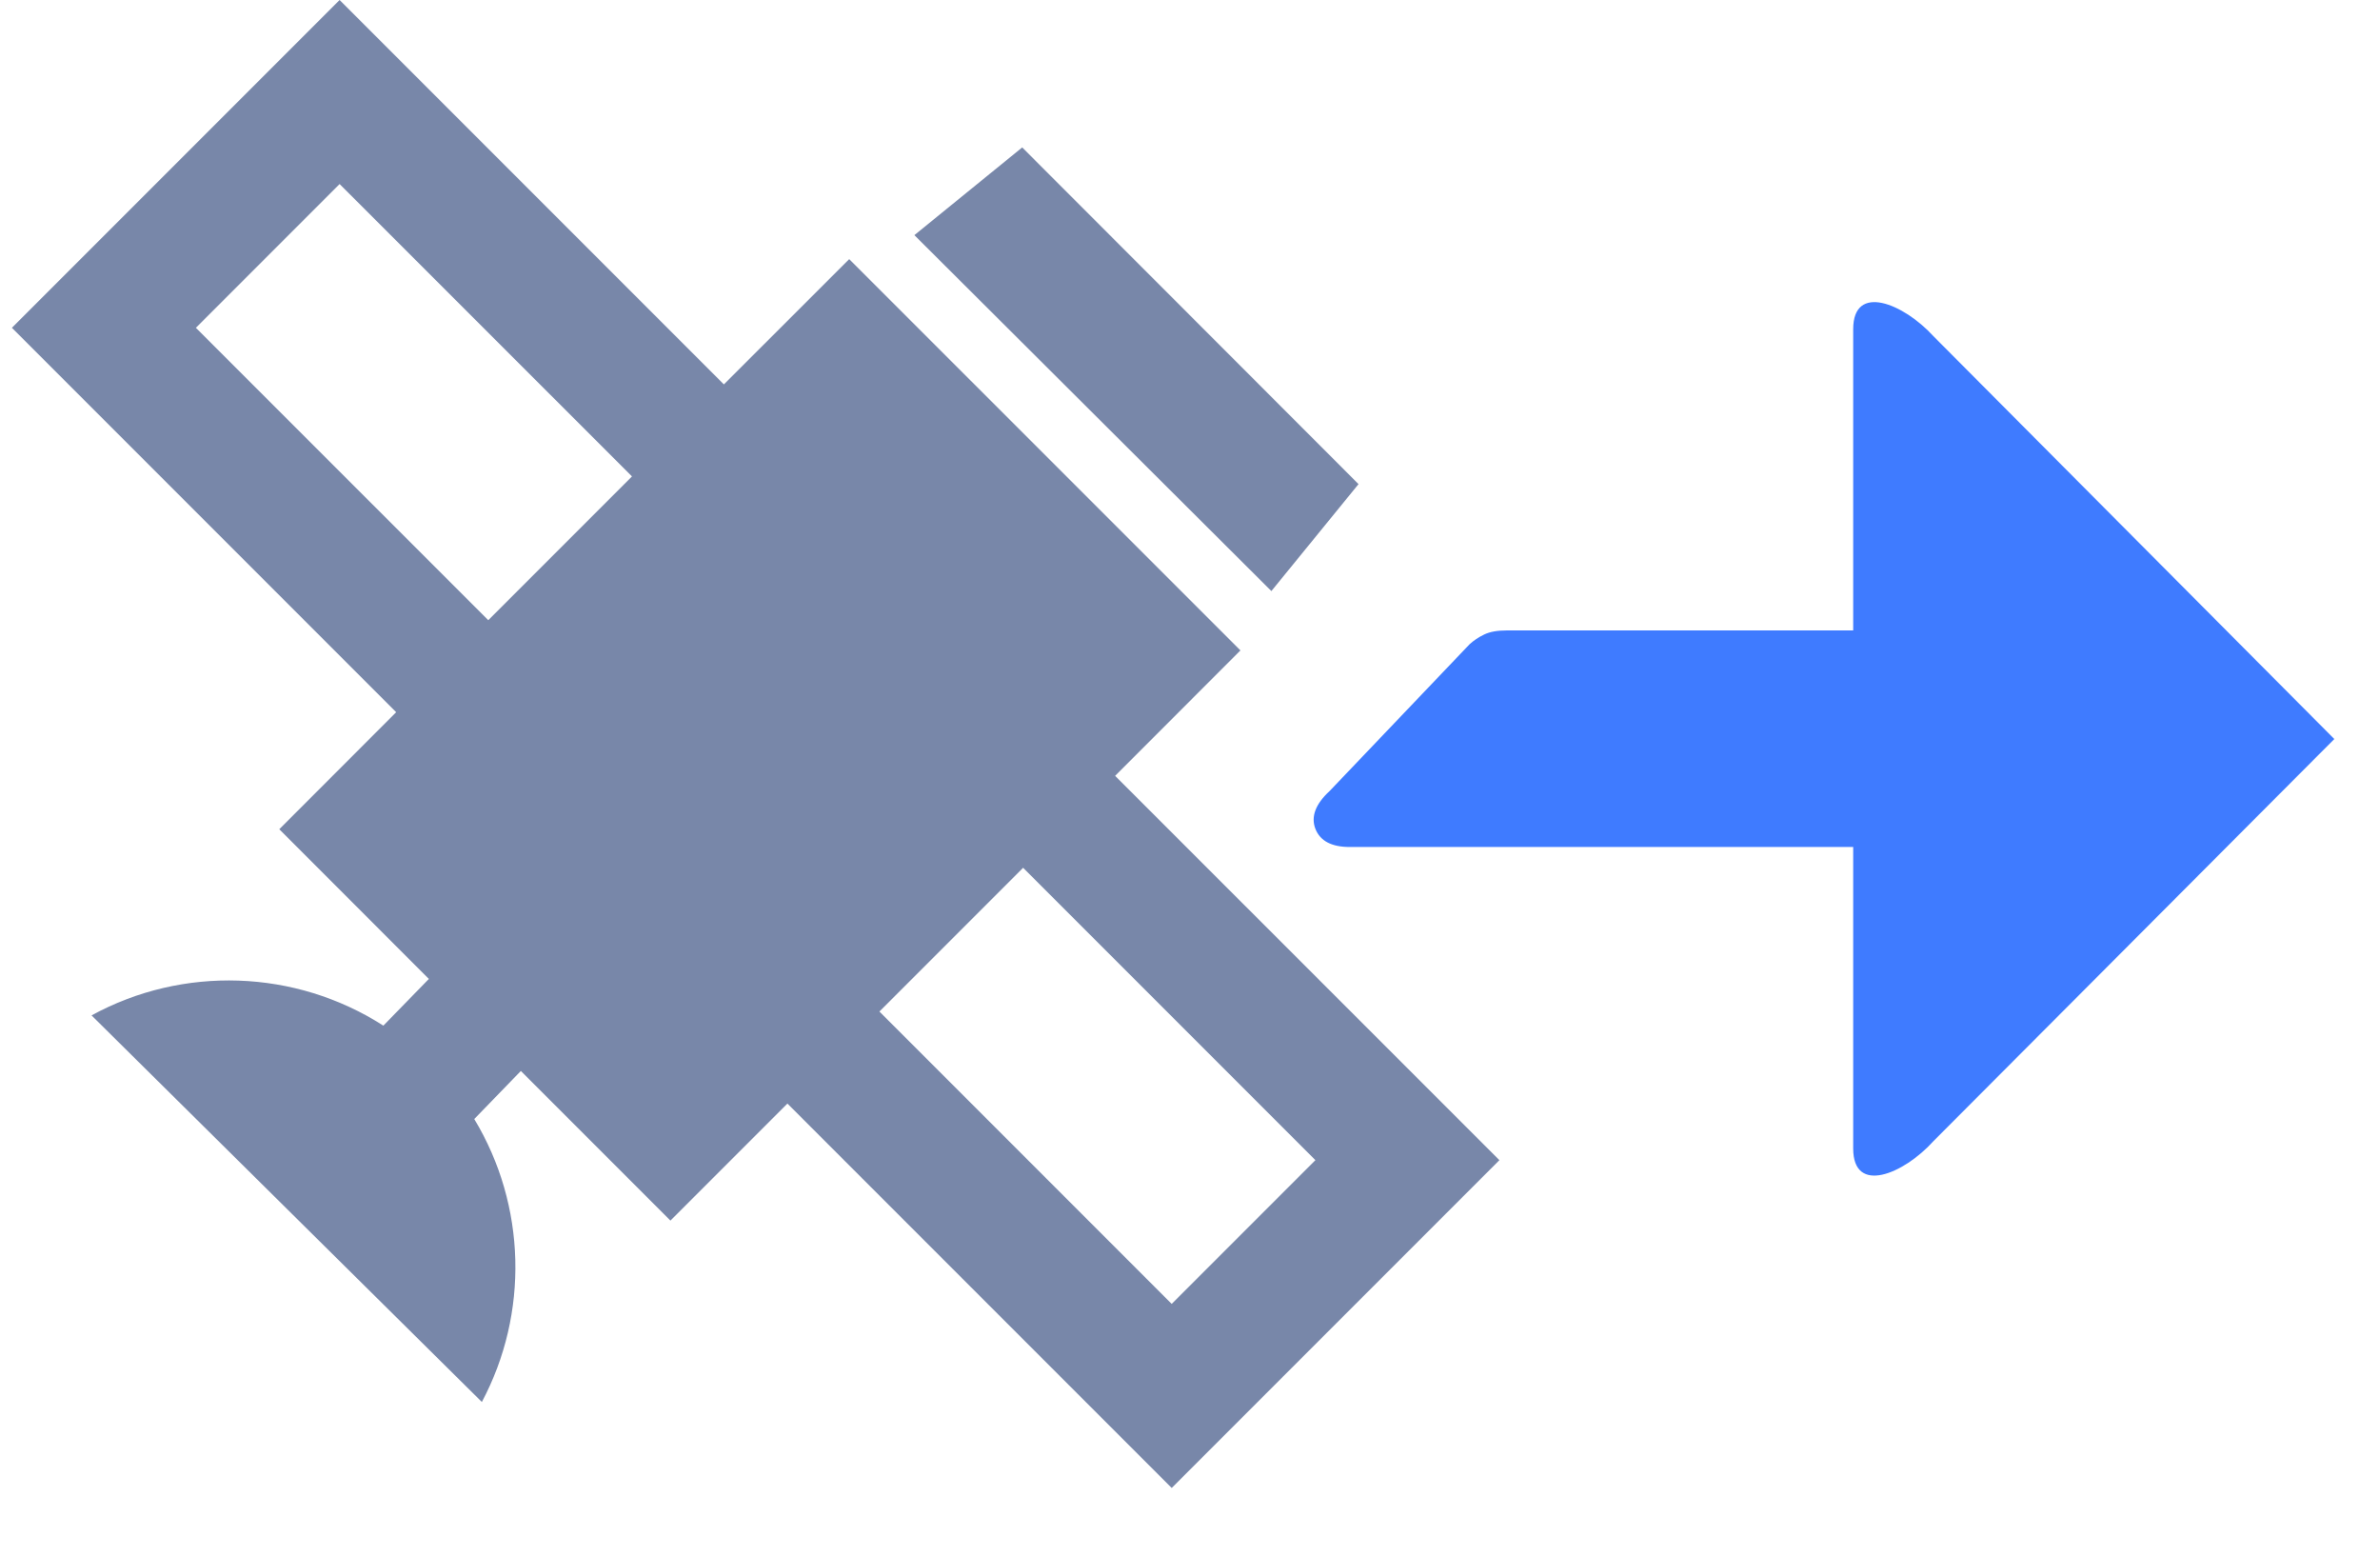 <svg xmlns="http://www.w3.org/2000/svg" width="26" height="17" viewBox="0 0 26 17">
    <g fill="none" fill-rule="evenodd">
        <g>
            <g>
                <path fill="#7887A9" fill-rule="nonzero" d="M3.71 0l4.198 4.198L9.277 2.83l4.274 4.273-1.369 1.37 4.198 4.197-3.58 3.58-4.198-4.198-1.278 1.278-1.634-1.634-.509.525c.57.944.598 2.123.083 3.09L1 11.089c.996-.544 2.224-.506 3.188.112l.497-.51-1.634-1.635 1.277-1.278L.13 3.58 3.71 0zm7.467 9.477l-1.57 1.57L12.8 14.24l1.57-1.57-3.193-3.193zM3.71 2.01L2.14 3.58l3.194 3.193 1.57-1.57L3.71 2.01zm7.457-.4l3.674 3.677-.952 1.168-3.9-3.887 1.178-.958z" transform="translate(-1074 -753) translate(1074 753)"/>
                <path fill="#3F7BFF" d="M18.784 4.36c-.03.062-.044.144-.044.244V8.39H15.45c-.508 0-.28.551.076.876l4.4 4.38 4.392-4.38c.36-.325.589-.876.08-.876h-3.293v-5.5c0-.198-.066-.323-.198-.375-.132-.051-.27 0-.413.155L18.89 4.2c-.04.044-.076.097-.106.16z" transform="translate(-1074 -753) translate(1074 753) matrix(0 1 1 0 11.855 -11.855)"/>
            </g>
        </g>
    </g>
</svg>
